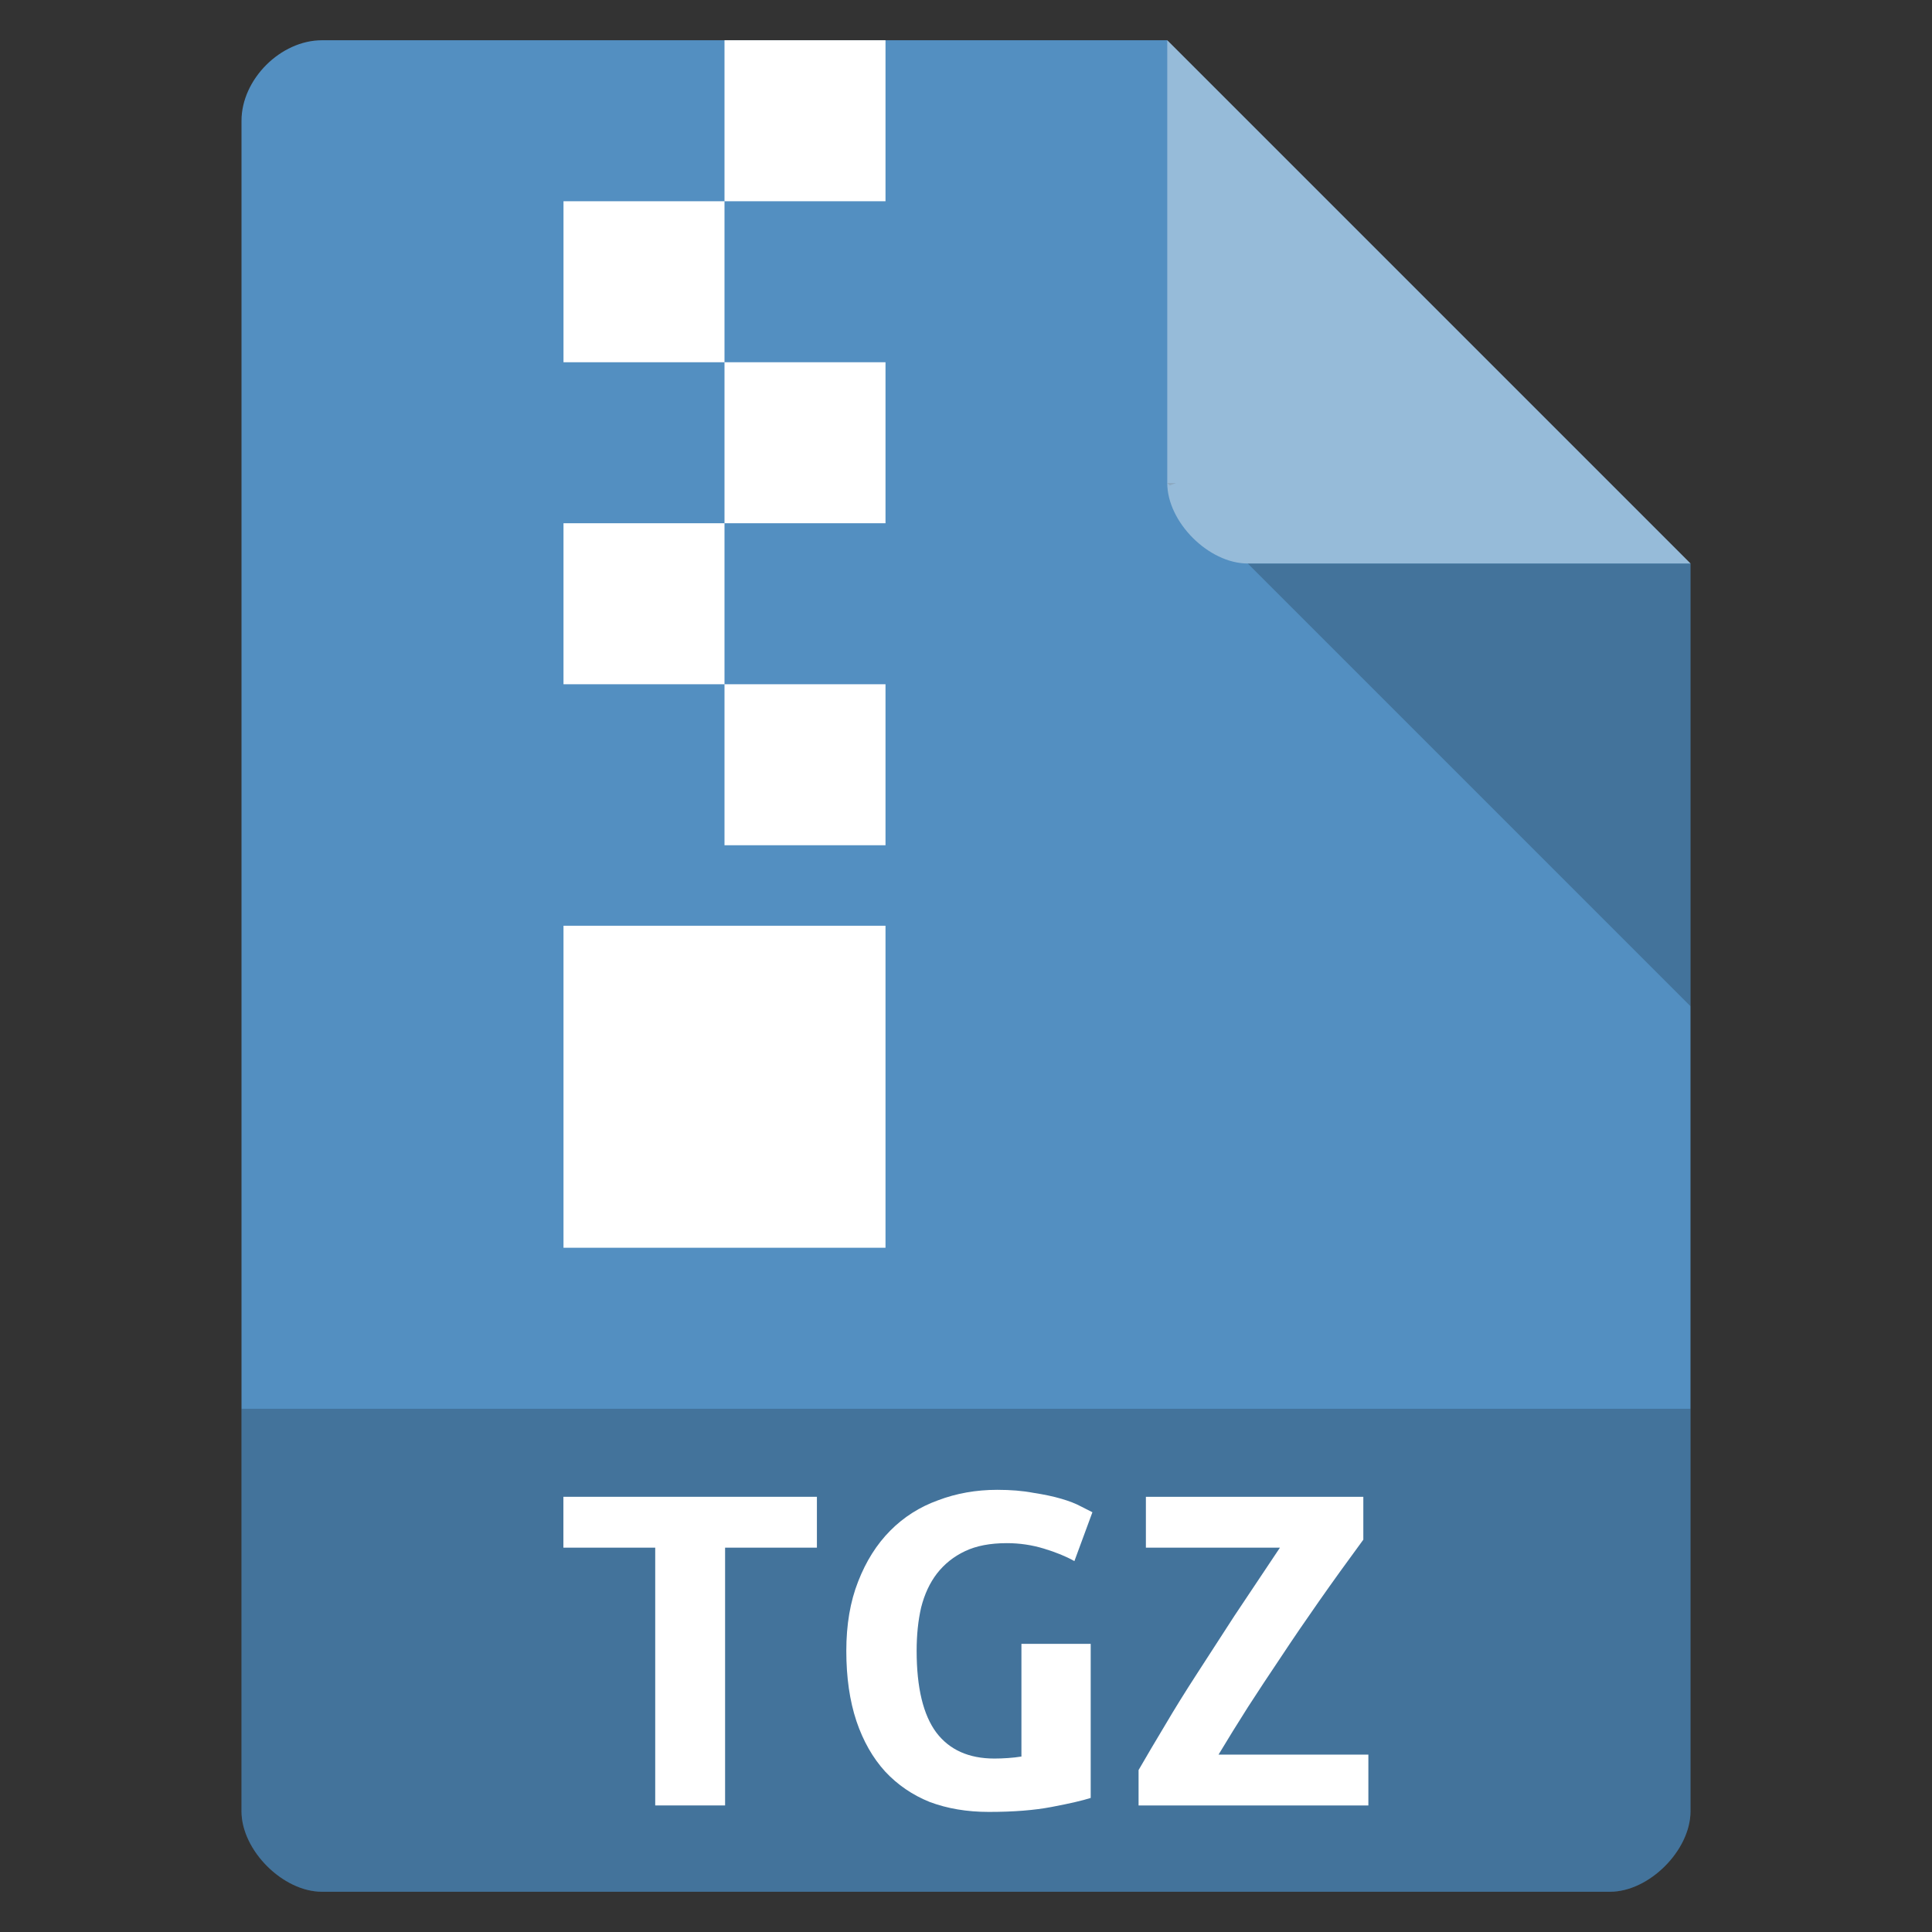 <?xml version="1.0" encoding="UTF-8" standalone="no"?>
<svg
   xmlns:dc="http://purl.org/dc/elements/1.1/"
   xmlns:cc="http://creativecommons.org/ns#"
   xmlns:rdf="http://www.w3.org/1999/02/22-rdf-syntax-ns#"
   xmlns:svg="http://www.w3.org/2000/svg"
   xmlns="http://www.w3.org/2000/svg"
   xmlns:sodipodi="http://sodipodi.sourceforge.net/DTD/sodipodi-0.dtd"
   xmlns:inkscape="http://www.inkscape.org/namespaces/inkscape"
   width="48"
   viewBox="0 0 48 48"
   height="48"
   version="1.1"
   id="svg22"
   sodipodi:docname="application-x-compressed-tar.svg"
   inkscape:version="1.0.1 (3bc2e813f5, 2020-09-07, custom)">
  <rect x="0" y="0" width="48" height="48" fill="#333333" stroke="none"/>
  <style
     id="style853"></style>
  <defs
     id="defs26" />
  <sodipodi:namedview
     pagecolor="#ffffff"
     bordercolor="#666666"
     borderopacity="1"
     objecttolerance="10"
     gridtolerance="10"
     guidetolerance="10"
     inkscape:pageopacity="0"
     inkscape:pageshadow="2"
     inkscape:window-width="1920"
     inkscape:window-height="1021"
     id="namedview24"
     showgrid="false"
     inkscape:zoom="17.854167"
     inkscape:cx="24"
     inkscape:cy="24"
     inkscape:window-x="0"
     inkscape:window-y="0"
     inkscape:window-maximized="1"
     inkscape:current-layer="svg22" />
  <path
     d="m8 1c-1.029 0-2 0.971-2 2v42c0 0.971 1.029 2 2 2h32c0.971 0 2-1.029 2-2v-31l-13-13z"
     fill="#c19553"
     id="path2"
     style="fill:#538fc1;fill-opacity:1" />
  <path
     d="m29 12 0.062 0.062 0.157-0.062h-0.219zm2 2 11 11v-11h-11z"
     fill-opacity=".196"
     id="path4" />
  <path
     fill="#fff"
     d="m29 1 13 13h-11c-0.971 0-2-1.029-2-2v-11z"
     fill-opacity=".392"
     id="path6" />
  <path
     d="m6 35v10c0 0.971 1.029 2 2 2h32c0.971 0 2-1.029 2-2v-10z"
     fill-opacity=".196"
     id="path8" />
  <g
     fill="#fff"
     id="g20">
    <path
       d="m18 1v4h4v-4h-4zm0 4h-4v4h4v-4zm0 4v4h4v-4h-4zm0 4h-4v4h4v-4zm0 4v4h4v-4h-4zm-4 6v8h8v-8h-4-4z"
       id="path10" />
    <g
       transform="scale(1.063 .941)"
       id="g18">
      <path
         d="m19.093 39.519v1.343h-2.146v6.806h-1.633v-6.806h-2.146v-1.343h5.924"
         id="path12" />
      <path
         d="m23.53 40.743c-0.386 0-0.711 0.07-0.974 0.211-0.263 0.14-0.483 0.338-0.658 0.592-0.167 0.246-0.29 0.544-0.369 0.895-0.07 0.342-0.105 0.724-0.105 1.145-0 0.974 0.154 1.694 0.461 2.159 0.307 0.456 0.759 0.685 1.356 0.685 0.097 0 0.202-0.004 0.316-0.013 0.114-0.009 0.219-0.022 0.316-0.04v-2.975h1.619v4.068c-0.193 0.07-0.496 0.149-0.908 0.237-0.404 0.088-0.895 0.132-1.474 0.132-0.509 0-0.97-0.088-1.382-0.263-0.404-0.184-0.75-0.452-1.04-0.803-0.29-0.36-0.513-0.803-0.671-1.33-0.158-0.535-0.237-1.154-0.237-1.856 0-0.693 0.092-1.303 0.276-1.83 0.184-0.535 0.434-0.983 0.75-1.343 0.316-0.36 0.689-0.628 1.119-0.803 0.43-0.184 0.891-0.276 1.382-0.276 0.316 0 0.597 0.026 0.843 0.079 0.255 0.044 0.474 0.097 0.658 0.158 0.184 0.061 0.334 0.127 0.448 0.197 0.123 0.07 0.215 0.123 0.276 0.158l-0.421 1.29c-0.193-0.123-0.43-0.233-0.711-0.329-0.281-0.097-0.571-0.145-0.869-0.145"
         id="path14" />
      <path
         d="m31.864 40.651c-0.377 0.579-0.724 1.123-1.04 1.633-0.316 0.509-0.61 0.996-0.882 1.461-0.272 0.456-0.531 0.9-0.777 1.33-0.237 0.421-0.465 0.838-0.685 1.251h3.502v1.343h-5.371v-0.935c0.193-0.377 0.399-0.772 0.619-1.185 0.219-0.421 0.465-0.869 0.737-1.343 0.272-0.474 0.566-0.987 0.882-1.54 0.325-0.553 0.68-1.154 1.066-1.804h-3.133v-1.343h5.082v1.132"
         id="path16" />
    </g>
  </g>
</svg>
